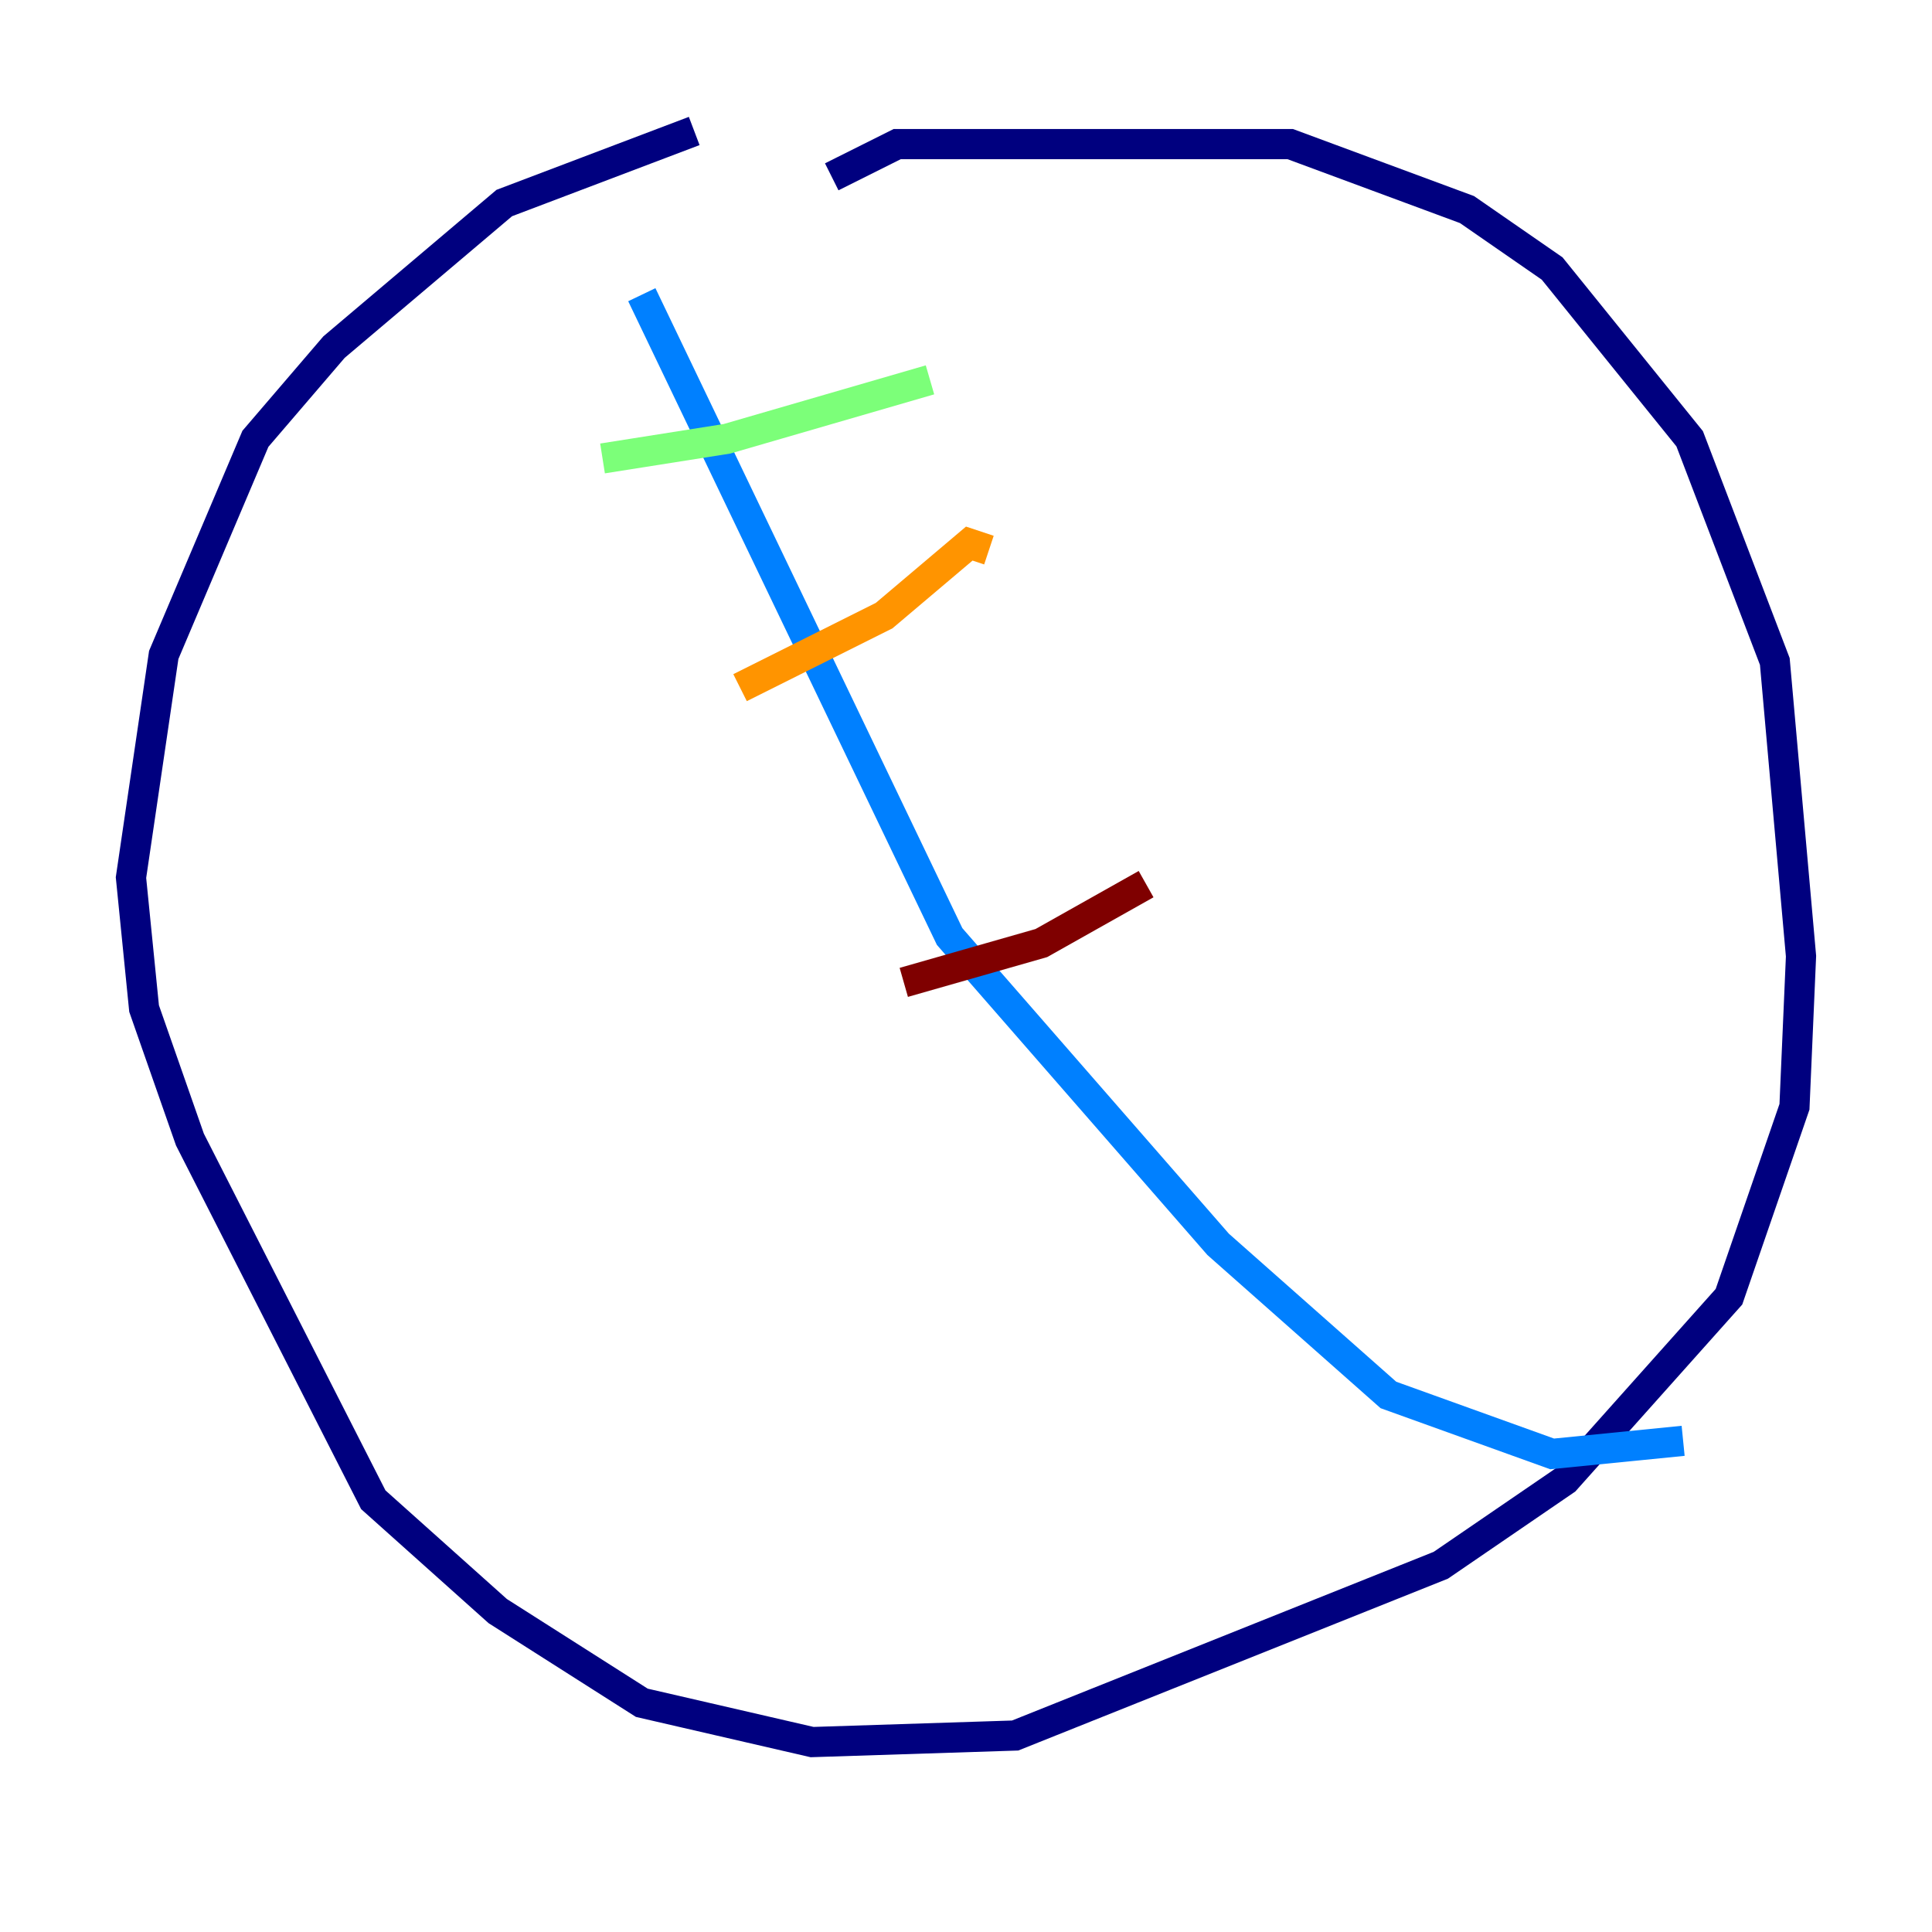 <?xml version="1.0" encoding="utf-8" ?>
<svg baseProfile="tiny" height="128" version="1.2" viewBox="0,0,128,128" width="128" xmlns="http://www.w3.org/2000/svg" xmlns:ev="http://www.w3.org/2001/xml-events" xmlns:xlink="http://www.w3.org/1999/xlink"><defs /><polyline fill="none" points="45.993,8.678 33.41,13.451 22.129,22.997 16.922,29.071 10.848,43.39 8.678,58.142 9.546,66.82 12.583,75.498 24.732,99.363 32.976,106.739 42.522,112.814 53.803,115.417 67.254,114.983 95.458,103.702 103.702,98.061 114.549,85.912 118.888,73.329 119.322,63.349 117.586,43.824 111.946,29.071 102.834,17.79 97.193,13.885 85.478,9.546 59.444,9.546 55.105,11.715" stroke="#00007f" stroke-width="2" /><polyline fill="none" points="42.522,19.525 62.915,62.047 80.705,82.441 91.986,92.42 102.834,96.325 111.512,95.458" stroke="#0080ff" stroke-width="2" /><polyline fill="none" points="39.919,30.373 48.163,29.071 61.614,25.166" stroke="#7cff79" stroke-width="2" /><polyline fill="none" points="49.031,45.559 58.576,40.786 64.217,36.014 65.519,36.447" stroke="#ff9400" stroke-width="2" /><polyline fill="none" points="59.878,65.085 68.99,62.481 75.932,58.576" stroke="#7f0000" stroke-width="2" /></svg>